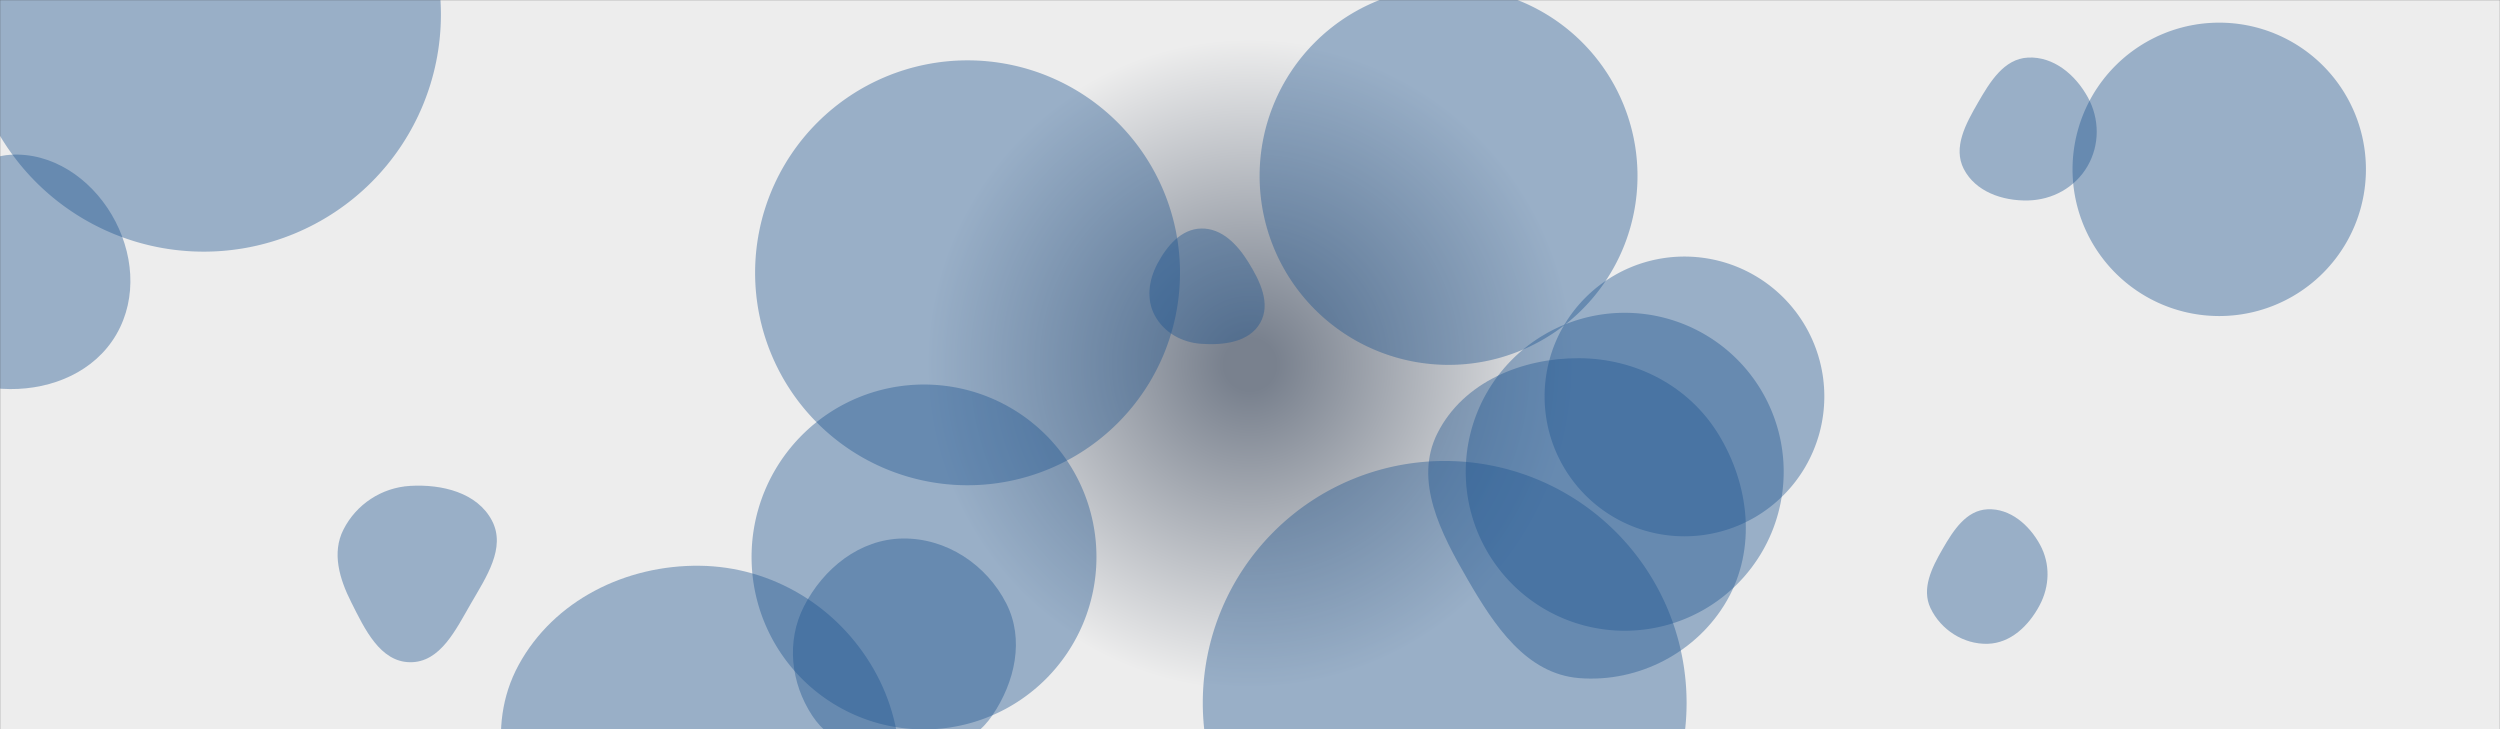 <svg xmlns="http://www.w3.org/2000/svg" version="1.1" xmlns:xlink="http://www.w3.org/1999/xlink" xmlns:svgjs="http://svgjs.com/svgjs" width="1920" height="560" preserveAspectRatio="none" viewBox="0 0 1920 560"><rect x="0" y="0" width="1920" height="560" fill="#333333" stroke="none"/><g mask="url(&quot;#SvgjsMask1742&quot;)" fill="none"><rect width="1920" height="560" x="0" y="0" fill="url(#SvgjsRadialGradient1743)"></rect><path d="M579.92 209.51 a163.16 163.16 0 1 0 326.32 0 a163.16 163.16 0 1 0 -326.32 0z" fill="rgba(28, 83, 142, 0.4)" class="triangle-float3"></path><path d="M1591.71 130.06 a112.66 112.66 0 1 0 225.32 0 a112.66 112.66 0 1 0 -225.32 0z" fill="rgba(28, 83, 142, 0.4)" class="triangle-float2"></path><path d="M1212.782,520.788C1258.476,524.484,1303.595,500.877,1326.367,461.09C1349.007,421.534,1343.625,372.581,1319.871,333.684C1297.141,296.465,1256.393,275.298,1212.782,275.096C1168.796,274.893,1123.77,293.41,1103.964,332.685C1085.521,369.258,1106.605,409.516,1127.116,444.971C1147.582,480.348,1172.045,517.493,1212.782,520.788" fill="rgba(28, 83, 142, 0.4)" class="triangle-float3"></path><path d="M967.38 135.11 a145.11 145.11 0 1 0 290.22 0 a145.11 145.11 0 1 0 -290.22 0z" fill="rgba(28, 83, 142, 0.4)" class="triangle-float2"></path><path d="M693.173,580.976C720.277,580.93,746.926,571.81,762.148,549.384C779.506,523.811,786.879,491.099,772.883,463.541C757.664,433.574,726.779,413.085,693.173,413.573C660.29,414.05,632.315,436.503,617.374,465.799C603.729,492.554,607.278,524.533,623.789,549.621C638.743,572.344,665.971,581.023,693.173,580.976" fill="rgba(28, 83, 142, 0.4)" class="triangle-float2"></path><path d="M-25.64 11.14 a182.13 182.13 0 1 0 364.26 0 a182.13 182.13 0 1 0 -364.26 0z" fill="rgba(28, 83, 142, 0.4)" class="triangle-float3"></path><path d="M1186.24 304.46 a107.42 107.42 0 1 0 214.84 0 a107.42 107.42 0 1 0 -214.84 0z" fill="rgba(28, 83, 142, 0.4)" class="triangle-float3"></path><path d="M314.979,508.594C338.237,508.816,350.109,483.453,361.769,463.328C373.476,443.121,388.658,420.713,377.902,399.985C366.646,378.294,339.374,371.718,314.979,373.161C293.135,374.453,273.648,387.222,263.753,406.739C254.701,424.593,260.717,444.566,269.711,462.449C280.087,483.081,291.886,508.374,314.979,508.594" fill="rgba(28, 83, 142, 0.4)" class="triangle-float3"></path><path d="M1557.474,153.964C1576.306,153.553,1593.721,143.969,1603.178,127.679C1612.674,111.322,1612.553,91.327,1603.468,74.738C1593.996,57.442,1577.168,43.216,1557.474,44.222C1538.945,45.169,1528.223,62.982,1518.959,79.056C1509.712,95.1,1499.71,113.284,1508.178,129.753C1517.15,147.203,1537.858,154.392,1557.474,153.964" fill="rgba(28, 83, 142, 0.4)" class="triangle-float1"></path><path d="M537.46,766.611C596.772,767.915,643.691,720.931,671.425,668.487C697.223,619.703,698.452,561.915,671.033,514.024C643.438,465.825,592.995,435.157,537.46,434.496C480.757,433.822,425.354,460.96,398.267,510.779C372.195,558.732,387.238,614.867,413.324,662.812C440.953,713.593,479.663,765.34,537.46,766.611" fill="rgba(28, 83, 142, 0.4)" class="triangle-float3"></path><path d="M1526.516,494.441C1544.272,493.961,1558.121,480.516,1566.449,464.827C1574.21,450.206,1574.717,433.051,1566.831,418.497C1558.538,403.19,1543.909,390.369,1526.516,391.124C1510.003,391.841,1500.103,407.436,1491.839,421.751C1483.576,436.065,1475.544,452.176,1482.66,467.093C1490.61,483.759,1508.058,494.94,1526.516,494.441" fill="rgba(28, 83, 142, 0.4)" class="triangle-float3"></path><path d="M1125.69 362.32 a122.09 122.09 0 1 0 244.18 0 a122.09 122.09 0 1 0 -244.18 0z" fill="rgba(28, 83, 142, 0.4)" class="triangle-float1"></path><path d="M7.66,298.809C40.427,299.059,72.792,285.291,89.284,256.976C105.874,228.492,102.496,193.157,85.723,164.781C69.261,136.932,39.938,116.711,7.66,118.89C-21.886,120.885,-39.183,148.612,-54.057,174.218C-69.032,199.997,-85.071,229.033,-71.838,255.748C-57.5,284.692,-24.64,298.563,7.66,298.809" fill="rgba(28, 83, 142, 0.4)" class="triangle-float1"></path><path d="M923.74 539.81 a185.78 185.78 0 1 0 371.56 0 a185.78 185.78 0 1 0 -371.56 0z" fill="rgba(28, 83, 142, 0.4)" class="triangle-float2"></path><path d="M922.563,264.054C939.659,265.232,959.266,262.931,967.786,248.062C976.278,233.241,967.647,215.635,958.612,201.139C950.253,187.728,938.363,175.196,922.563,175.508C907.147,175.813,896.134,188.9,888.901,202.517C882.194,215.144,880.123,229.949,886.985,242.493C894.118,255.533,907.735,263.032,922.563,264.054" fill="rgba(28, 83, 142, 0.4)" class="triangle-float1"></path><path d="M577.2 427.76 a132.44 132.44 0 1 0 264.88 0 a132.44 132.44 0 1 0 -264.88 0z" fill="rgba(28, 83, 142, 0.4)" class="triangle-float1"></path></g><defs><mask id="SvgjsMask1742"><rect width="1920" height="560" fill="#ffffff"></rect></mask><radialGradient cx="50%" cy="50%" r="1000" gradientUnits="userSpaceOnUse" id="SvgjsRadialGradient1743"><stop stop-color="rgba(121, 129, 142, 1)" offset="0"></stop><stop stop-color="rgba(121, 129, 142, 1)" offset="0"></stop><stop stop-color="rgba(121, 129, 142, 1)" offset="0.02"></stop><stop stop-color="rgba(237, 237, 237, 1)" offset="0.25"></stop></radialGradient><style>
            @keyframes float1 {
                0%{transform: translate(0, 0)}
                50%{transform: translate(-10px, 0)}
                100%{transform: translate(0, 0)}
            }

            .triangle-float1 {
                animation: float1 5s infinite;
            }

            @keyframes float2 {
                0%{transform: translate(0, 0)}
                50%{transform: translate(-5px, -5px)}
                100%{transform: translate(0, 0)}
            }

            .triangle-float2 {
                animation: float2 4s infinite;
            }

            @keyframes float3 {
                0%{transform: translate(0, 0)}
                50%{transform: translate(0, -10px)}
                100%{transform: translate(0, 0)}
            }

            .triangle-float3 {
                animation: float3 6s infinite;
            }
        </style></defs></svg>